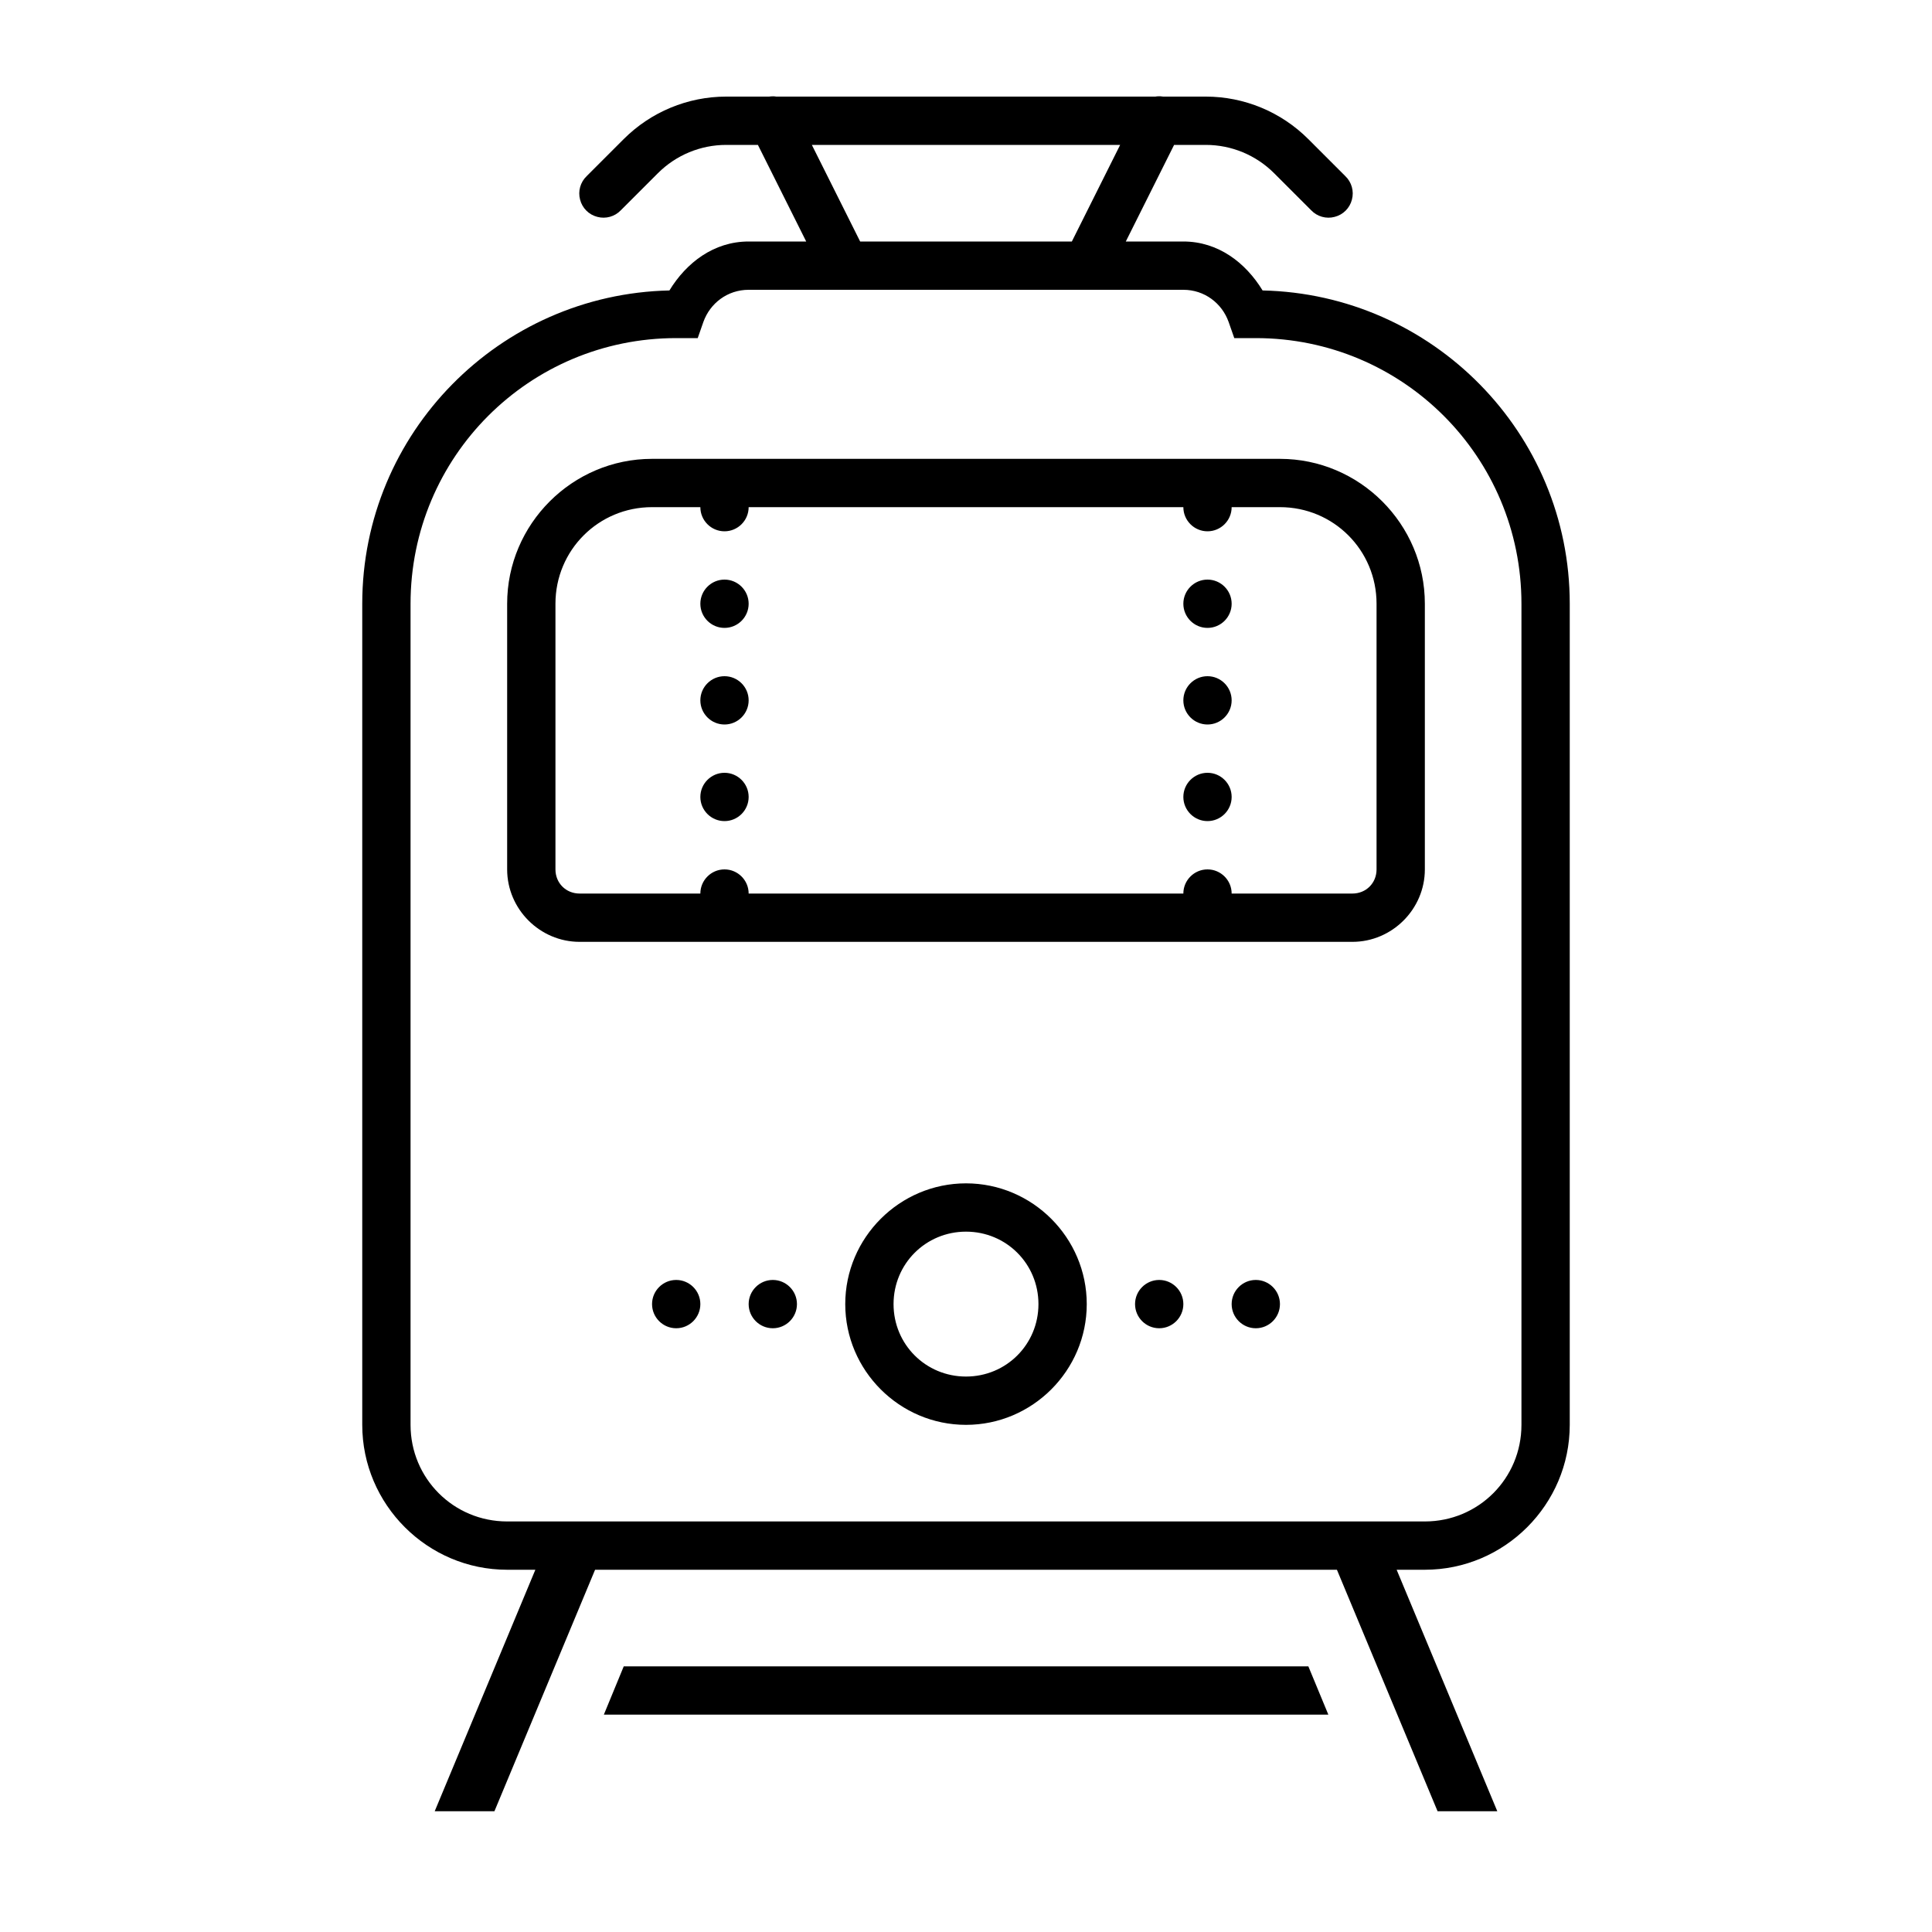 <svg xmlns="http://www.w3.org/2000/svg"  viewBox="0 0 80 80" width="80px" height="80px"><path d="M 32.016 3.988 C 31.957 3.988 31.902 3.992 31.844 4 L 30.07 4 C 28.48 4 26.953 4.633 25.828 5.758 L 24.293 7.293 C 24.031 7.543 23.926 7.918 24.02 8.266 C 24.109 8.617 24.383 8.891 24.734 8.98 C 25.082 9.074 25.457 8.969 25.707 8.707 L 27.242 7.172 C 27.992 6.422 29.008 6 30.07 6 L 31.383 6 L 33.383 10 L 31 10 C 29.559 10 28.422 10.875 27.719 12.027 C 20.684 12.18 15 17.93 15 25 L 15 59 C 15 62.301 17.699 65 21 65 L 22.168 65 L 18 75 L 20.473 75 L 24.641 65 L 55.359 65 L 59.527 75 L 62 75 L 57.832 65 L 59 65 C 62.301 65 65 62.301 65 59 L 65 25 C 65 17.93 59.316 12.18 52.281 12.027 C 51.578 10.875 50.441 10 49 10 L 46.617 10 L 48.617 6 L 49.93 6 C 50.992 6 52.008 6.422 52.758 7.172 L 54.293 8.707 C 54.543 8.969 54.918 9.074 55.266 8.98 C 55.617 8.891 55.891 8.617 55.98 8.266 C 56.074 7.918 55.969 7.543 55.707 7.293 L 54.172 5.758 C 53.047 4.633 51.52 4 49.93 4 L 48.164 4 C 48.094 3.988 48.023 3.984 47.953 3.988 C 47.918 3.988 47.883 3.992 47.844 4 L 32.141 4 C 32.098 3.992 32.059 3.988 32.016 3.988 Z M 33.617 6 L 46.383 6 L 44.383 10 L 35.617 10 Z M 31 12 L 49 12 C 49.875 12 50.598 12.555 50.875 13.332 L 51.109 14 L 52 14 C 58.086 14 63 18.914 63 25 L 63 59 C 63 61.219 61.219 63 59 63 L 21 63 C 18.781 63 17 61.219 17 59 L 17 25 C 17 18.914 21.914 14 28 14 L 28.891 14 L 29.125 13.332 C 29.402 12.555 30.125 12 31 12 Z M 27 19 C 23.699 19 21 21.699 21 25 L 21 36 C 21 37.645 22.355 39 24 39 L 56 39 C 57.645 39 59 37.645 59 36 L 59 25 C 59 21.699 56.301 19 53 19 Z M 27 21 L 29 21 C 29 21.551 29.449 22 30 22 C 30.551 22 31 21.551 31 21 L 49 21 C 49 21.551 49.449 22 50 22 C 50.551 22 51 21.551 51 21 L 53 21 C 55.219 21 57 22.781 57 25 L 57 36 C 57 36.566 56.566 37 56 37 L 51 37 C 51 36.449 50.551 36 50 36 C 49.449 36 49 36.449 49 37 L 31 37 C 31 36.449 30.551 36 30 36 C 29.449 36 29 36.449 29 37 L 24 37 C 23.434 37 23 36.566 23 36 L 23 25 C 23 22.781 24.781 21 27 21 Z M 30 24 C 29.449 24 29 24.449 29 25 C 29 25.551 29.449 26 30 26 C 30.551 26 31 25.551 31 25 C 31 24.449 30.551 24 30 24 Z M 50 24 C 49.449 24 49 24.449 49 25 C 49 25.551 49.449 26 50 26 C 50.551 26 51 25.551 51 25 C 51 24.449 50.551 24 50 24 Z M 30 28 C 29.449 28 29 28.449 29 29 C 29 29.551 29.449 30 30 30 C 30.551 30 31 29.551 31 29 C 31 28.449 30.551 28 30 28 Z M 50 28 C 49.449 28 49 28.449 49 29 C 49 29.551 49.449 30 50 30 C 50.551 30 51 29.551 51 29 C 51 28.449 50.551 28 50 28 Z M 30 32 C 29.449 32 29 32.449 29 33 C 29 33.551 29.449 34 30 34 C 30.551 34 31 33.551 31 33 C 31 32.449 30.551 32 30 32 Z M 50 32 C 49.449 32 49 32.449 49 33 C 49 33.551 49.449 34 50 34 C 50.551 34 51 33.551 51 33 C 51 32.449 50.551 32 50 32 Z M 40 49 C 37.25 49 35 51.25 35 54 C 35 56.75 37.25 59 40 59 C 42.75 59 45 56.75 45 54 C 45 51.25 42.75 49 40 49 Z M 40 51 C 41.668 51 43 52.332 43 54 C 43 55.668 41.668 57 40 57 C 38.332 57 37 55.668 37 54 C 37 52.332 38.332 51 40 51 Z M 28 53 C 27.449 53 27 53.449 27 54 C 27 54.551 27.449 55 28 55 C 28.551 55 29 54.551 29 54 C 29 53.449 28.551 53 28 53 Z M 32 53 C 31.449 53 31 53.449 31 54 C 31 54.551 31.449 55 32 55 C 32.551 55 33 54.551 33 54 C 33 53.449 32.551 53 32 53 Z M 48 53 C 47.449 53 47 53.449 47 54 C 47 54.551 47.449 55 48 55 C 48.551 55 49 54.551 49 54 C 49 53.449 48.551 53 48 53 Z M 52 53 C 51.449 53 51 53.449 51 54 C 51 54.551 51.449 55 52 55 C 52.551 55 53 54.551 53 54 C 53 53.449 52.551 53 52 53 Z M 25.828 69 L 25.004 71 L 55.004 71 L 54.176 69 Z"/></svg>